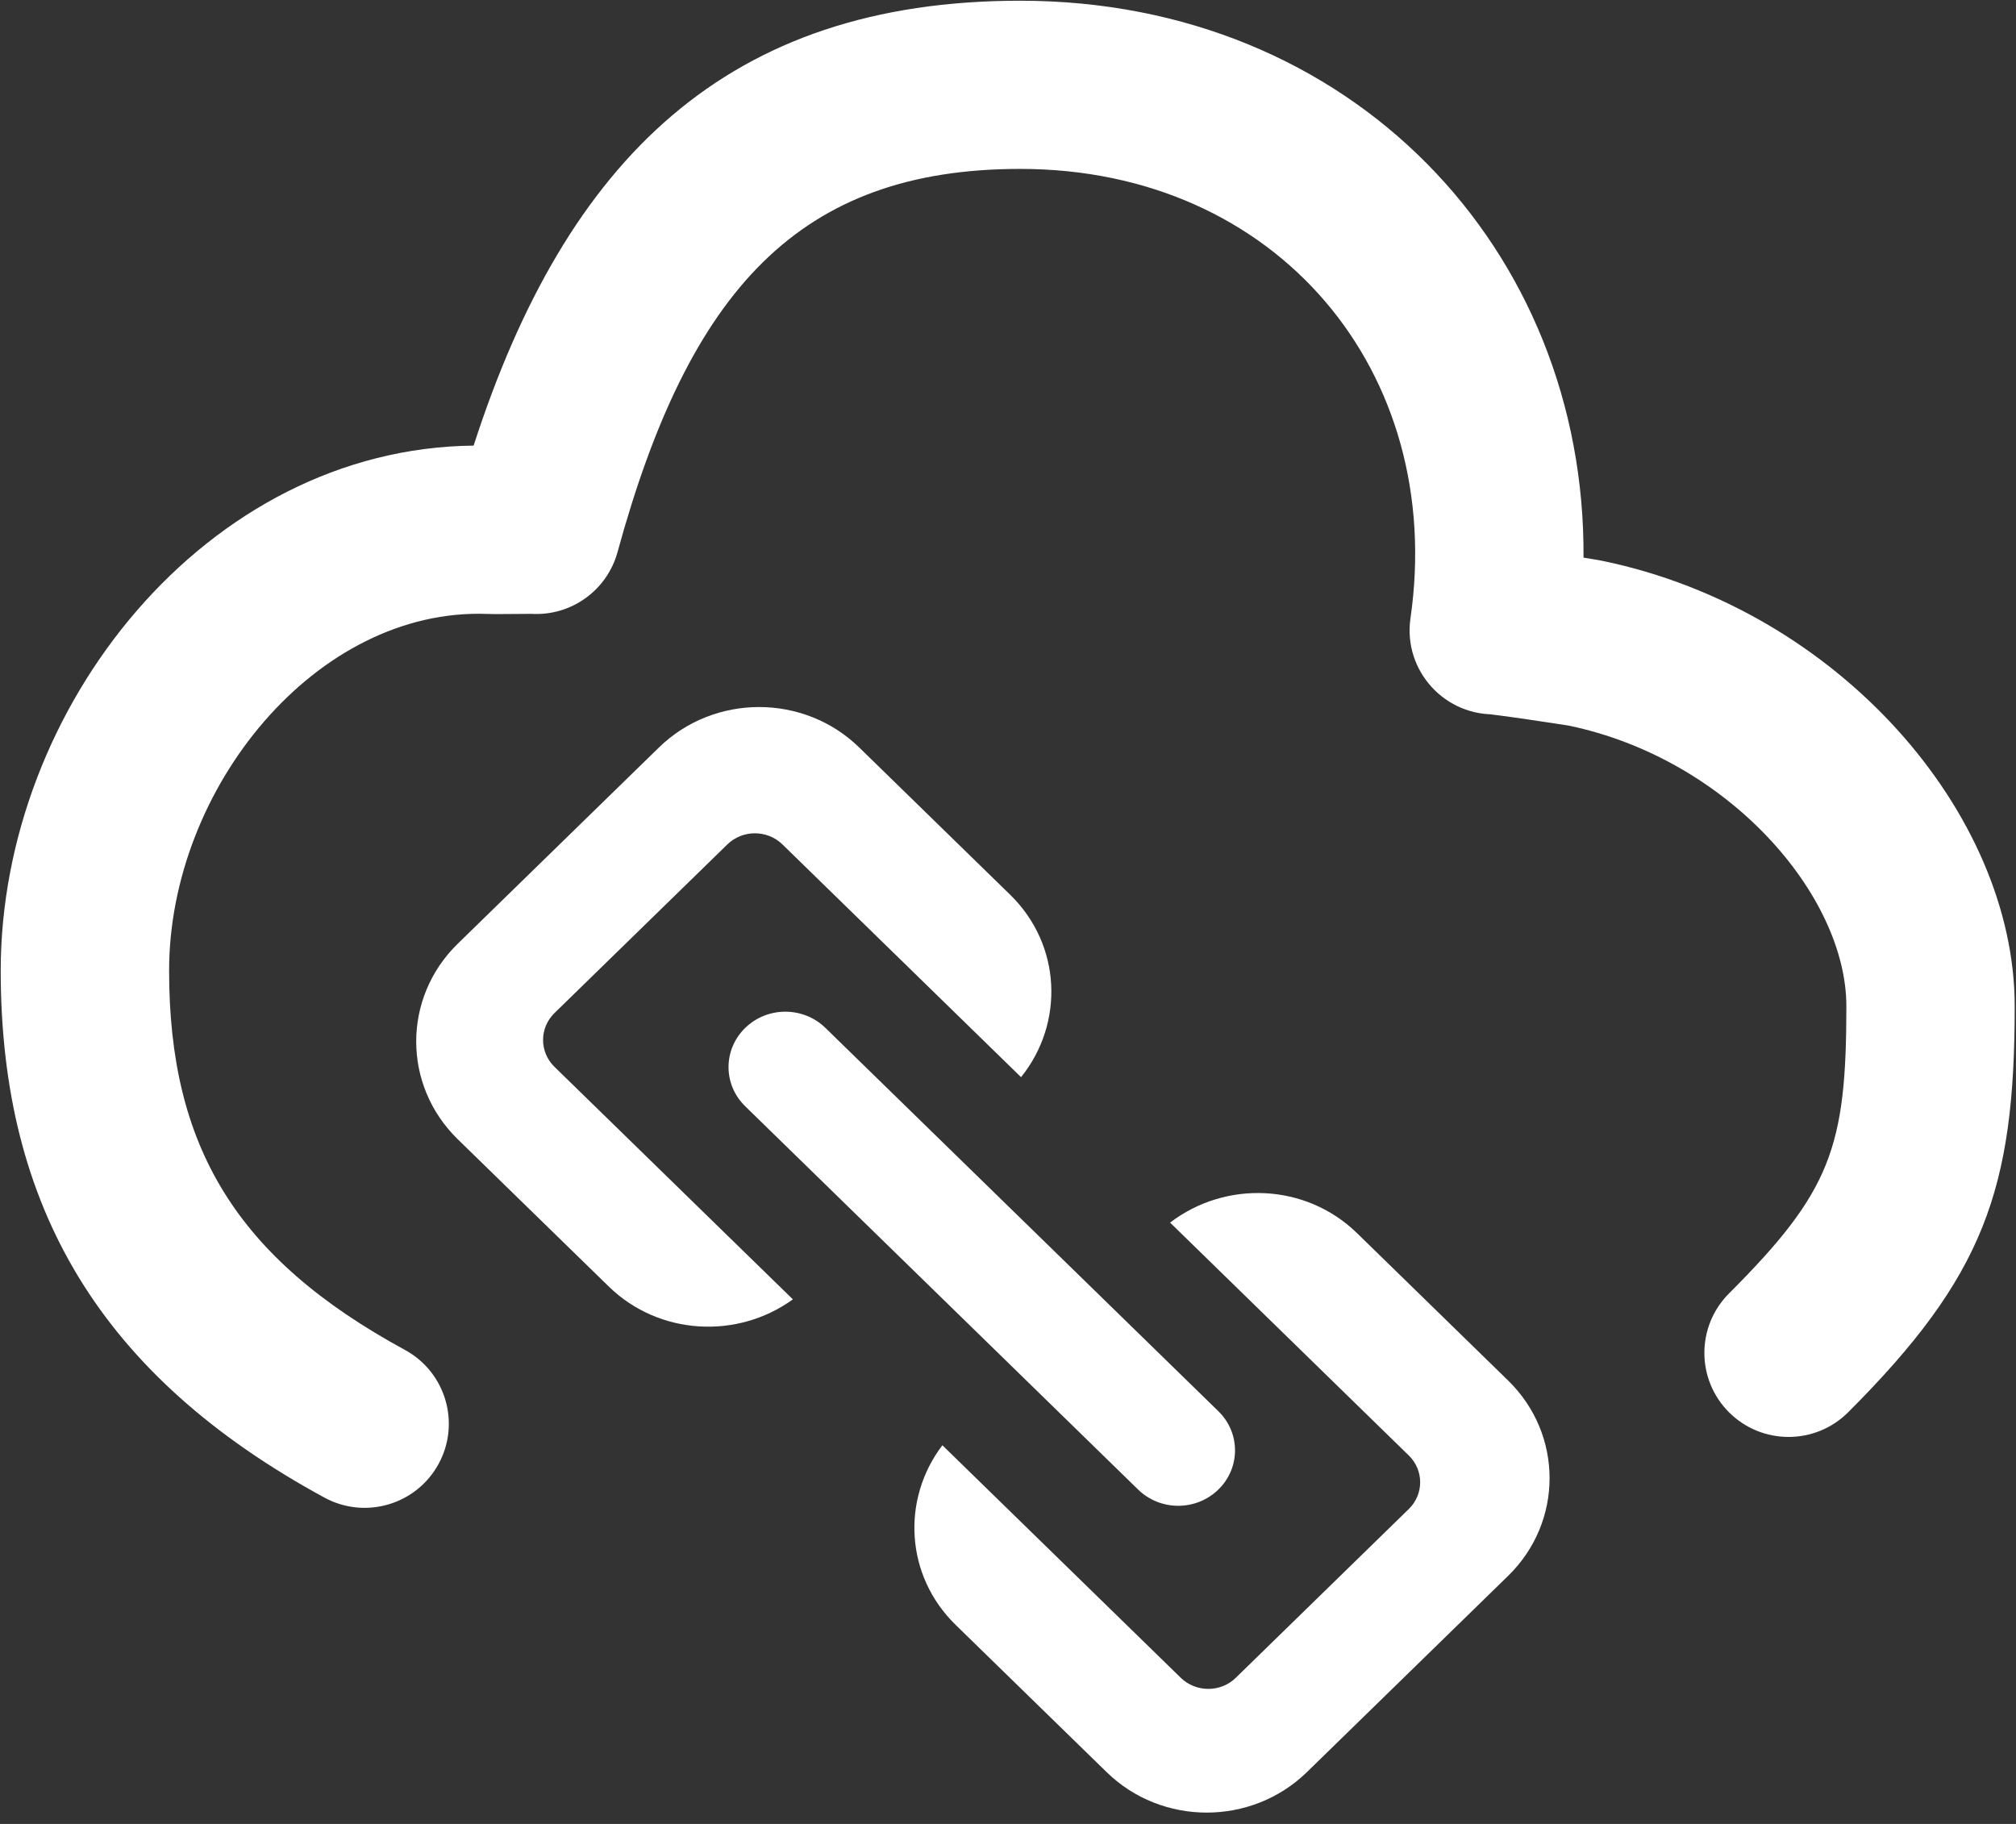 <?xml version="1.0" encoding="UTF-8"?>
<svg width="42px" height="38px" viewBox="0 0 42 38" version="1.1" xmlns="http://www.w3.org/2000/svg" xmlns:xlink="http://www.w3.org/1999/xlink">
    <rect x="0" y="0" width="42" height="38" fill="#333333" stroke="none"/>
    <!-- Generator: Sketch 50.2 (55047) - http://www.bohemiancoding.com/sketch -->
    <title>icon_send copy</title>
    <desc>Created with Sketch.</desc>
    <defs></defs>
    <g id="Homepage_20171122" stroke="none" stroke-width="1" fill="none" fill-rule="evenodd">
        <g id="Show-fewer-experiments" transform="translate(-861, -208)" fill="#FFFFFF" fill-rule="nonzero">
            <g id="part3" transform="translate(193, 84)">
                <g id="Group-5" transform="translate(0, 82)">
                    <g id="Project-03" transform="translate(564, 0)">
                        <g id="Group-2">
                            <g id="icon_send-copy" transform="translate(104, 42)">
                                <g id="Group-3">
                                    <path d="M31.419,28.762 L28.272,25.692 C27.205,24.651 25.534,24.587 24.377,25.472 L29.349,30.323 C29.666,30.631 29.666,31.132 29.349,31.44 L25.746,34.955 C25.43,35.264 24.916,35.264 24.599,34.955 L19.633,30.111 C18.776,31.237 18.86,32.829 19.908,33.852 L23.055,36.921 C24.206,38.045 26.073,38.045 27.227,36.921 L31.419,32.832 C32.571,31.708 32.571,29.886 31.419,28.762 Z M11.551,21.107 C11.235,21.417 11.235,21.916 11.551,22.226 L16.518,27.071 C15.364,27.908 13.73,27.825 12.682,26.803 L9.535,23.734 C8.383,22.609 8.383,20.788 9.535,19.663 L13.728,15.573 C14.881,14.45 16.749,14.45 17.9,15.573 L21.046,18.642 C22.113,19.683 22.179,21.314 21.272,22.442 L16.3,17.592 C15.983,17.284 15.471,17.284 15.154,17.592 L11.551,21.107 Z M25.383,29.402 C25.845,29.853 25.845,30.582 25.383,31.033 C24.92,31.485 24.173,31.485 23.71,31.033 L15.525,23.048 C15.062,22.598 15.062,21.867 15.525,21.416 C15.987,20.965 16.735,20.965 17.197,21.416 L25.383,29.402 Z" id="Fill-1"></path>
                                    <path d="M21.255,0.015 C15.166,0.015 11.802,3.299 9.867,9.284 C4.3,9.341 0.015,14.741 0.015,20.222 C0.015,25.155 2.101,28.669 6.758,31.201 C7.609,31.664 8.674,31.35 9.137,30.5 C9.6,29.651 9.286,28.587 8.435,28.124 C4.908,26.206 3.523,23.873 3.523,20.222 C3.523,16.424 6.592,12.654 10.157,12.791 C10.257,12.795 10.334,12.795 10.674,12.792 C10.923,12.79 11.069,12.789 11.069,12.789 C11.897,12.839 12.646,12.302 12.865,11.503 C14.359,6.049 16.645,3.519 21.255,3.519 C26.61,3.519 30.124,7.755 29.385,12.881 C29.226,13.979 30.116,14.946 31.225,14.88 C31.096,14.887 30.983,14.878 31.038,14.881 C31.109,14.889 31.109,14.889 31.223,14.904 C31.379,14.924 31.589,14.954 31.825,14.988 C32.201,15.043 32.672,15.116 32.679,15.117 C36.01,15.809 38.466,18.655 38.466,20.964 C38.466,23.907 38.142,24.826 36.021,26.948 C35.336,27.633 35.337,28.742 36.022,29.425 C36.708,30.109 37.818,30.108 38.503,29.424 C41.336,26.591 41.973,24.776 41.973,20.964 C41.973,16.951 38.312,12.709 33.394,11.687 C33.318,11.671 33.173,11.647 32.99,11.618 C33.034,5.201 28.16,0.015 21.255,0.015 Z" id="Stroke-4"></path>
                                </g>
                            </g>
                        </g>
                    </g>
                </g>
            </g>
        </g>
    </g>
</svg>
